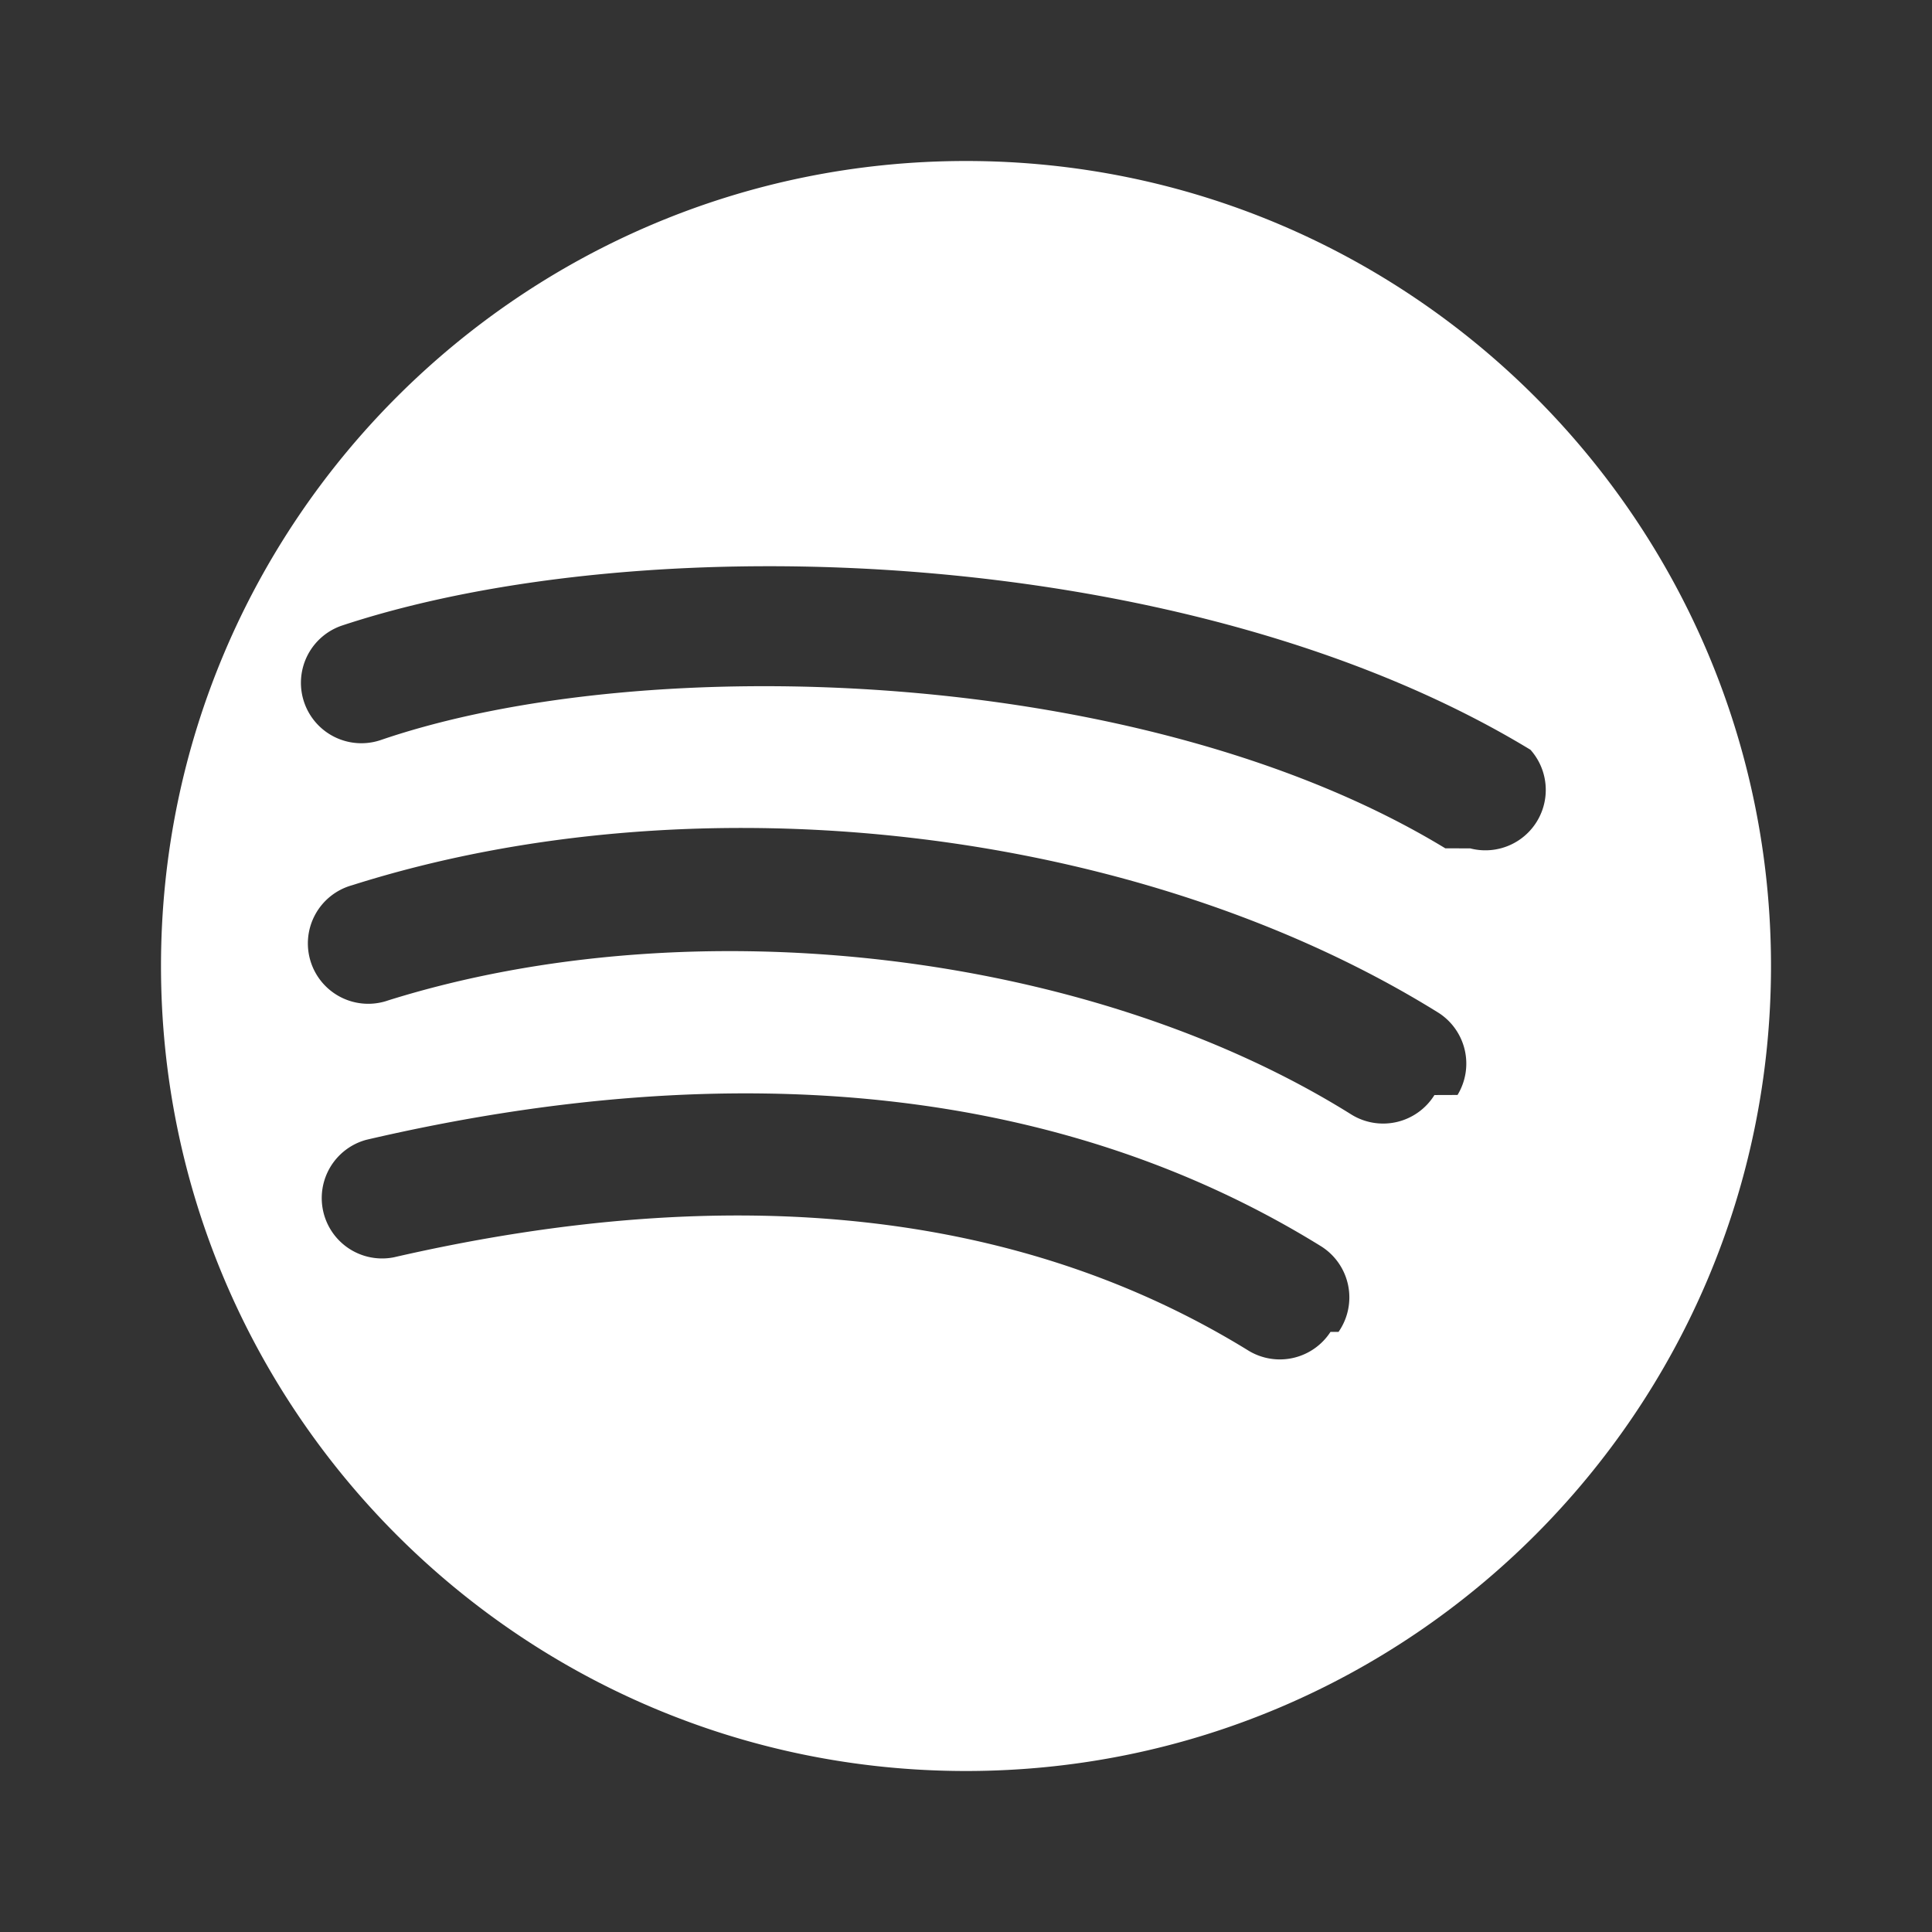 <svg xmlns="http://www.w3.org/2000/svg" viewBox="0 0 24 24" fill="white"><rect x="0" y="0" width="24" height="24" fill="#333333" stroke="none"/><path d="M12 2C6.477 2 2 6.484 2 12s4.477 10 10 10 10-4.484 10-10S17.523 2 12 2zm4.528 14.545a.75.75 0 0 1-1.032.225c-2.82-1.733-6.385-2.12-10.605-1.151a.75.75 0 0 1-.34-1.46c4.633-1.08 8.683-.646 11.865 1.326a.75.75 0 0 1 .212 1.06zm1.291-2.942a.75.75 0 0 1-1.043.235c-3.232-2.016-8.15-2.6-11.95-1.412a.75.75 0 1 1-.453-1.429c4.32-1.37 9.792-.72 13.498 1.585a.75.75 0 0 1 .235 1.02zm.135-3.065c-3.73-2.268-9.93-2.475-13.23-1.343a.75.75 0 1 1-.47-1.426c3.79-1.252 10.552-1.01 14.758 1.545a.75.75 0 0 1-.748 1.225z"/></svg>